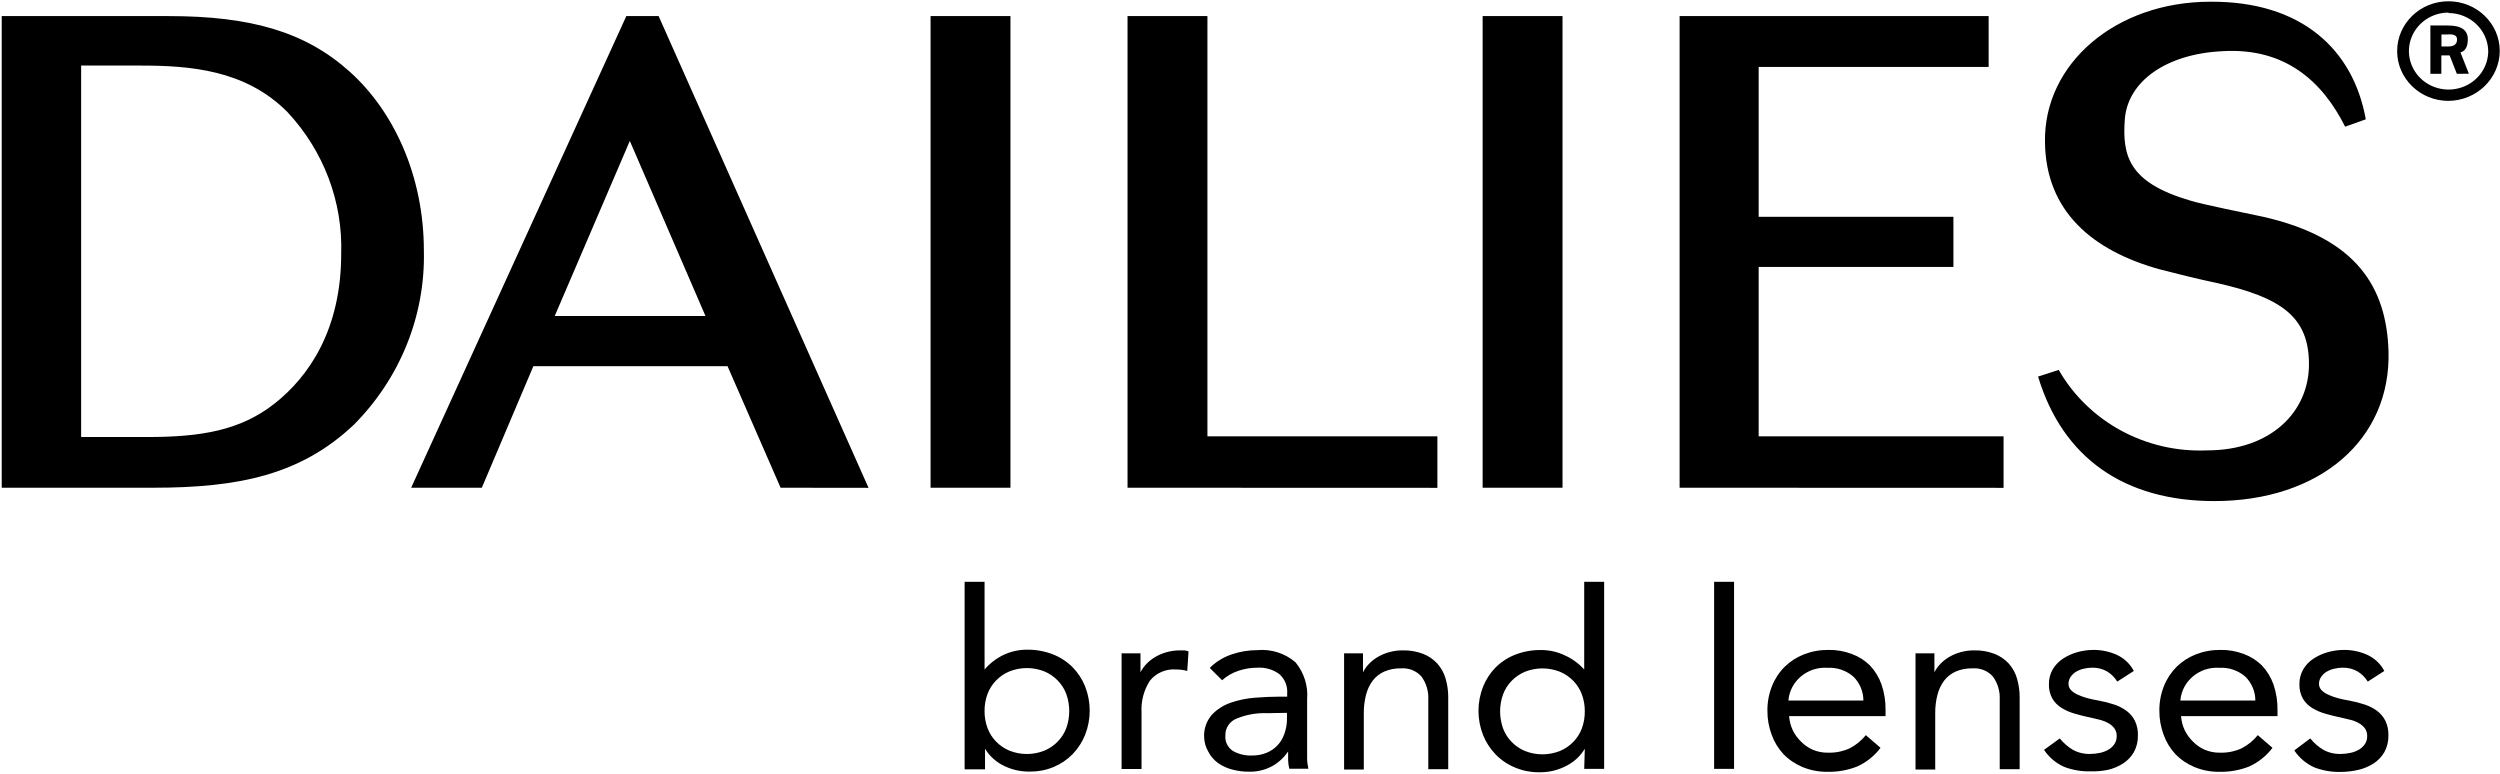 <svg width="1253" height="388" viewBox="0 0 1253 388" fill="none" xmlns="http://www.w3.org/2000/svg">
<g clip-path="url(#clip0_5135_339)">
<path d="M177.258 212.966C150.664 238.039 119.629 244.448 76.843 244.448H0.861V8.069H84.5C125.414 8.069 152.826 15.785 175.213 35.866C197.599 55.947 212.445 88.452 212.445 125.664C213.22 158.16 200.547 189.603 177.258 212.966ZM144.176 56.288C123.135 34.901 95.022 32.859 70.299 32.859H40.665V219.036H73.746C101.041 219.036 120.506 215.688 137.573 202.301C154.64 188.913 171.005 165.372 171.005 127.251C171.854 101.119 162.238 75.685 144.176 56.288ZM391.238 244.448L364.645 183.524H267.327L241.493 244.448H206.074L313.912 8.069H330.102L435.308 244.504L391.238 244.448ZM315.665 70.638L278.023 158.395H353.597L315.665 70.638ZM466.403 244.448V8.069H506.441V244.448H466.403ZM565.123 244.448V8.069H605.159V218.695H720.419V244.504L565.123 244.448ZM743.098 244.448V8.069H783.134V244.448H743.098ZM841.816 244.448V8.069H996.705V33.54H881.444V108.646H979.054V133.775H881.444V218.695H1004.19V244.504L841.816 244.448ZM1109.8 251.141C1064.97 251.141 1033.82 229.699 1021.49 188.744L1031.83 185.396C1046.74 211.43 1075.52 227.047 1106.18 225.73C1138.27 225.73 1157.26 206.329 1157.26 182.561C1157.26 158.791 1143.47 149.034 1110.5 141.717C1102.56 140.073 1088.76 136.669 1082.57 135.023C1048.72 125.664 1025.29 105.922 1024.94 71.093C1024.35 31.837 1060.47 0.865 1107.76 0.865C1153.64 0.526 1179.53 24.974 1185.73 59.803L1175.38 63.491C1163.98 40.801 1145.34 23.783 1113.95 25.655C1085.31 27.016 1066.38 41.085 1064.97 59.69C1063.57 78.297 1067.02 91.515 1097.76 100.533C1104.31 102.52 1124.3 106.546 1134 108.589C1181.64 119.31 1196.07 144.44 1197.12 175.865C1198.47 220.34 1162.64 251.141 1109.8 251.141ZM1227.22 50.557C1213.02 50.59 1201.48 39.44 1201.45 25.655C1201.42 11.87 1212.9 0.671 1227.11 0.639C1241.31 0.607 1252.85 11.757 1252.88 25.542C1252.79 39.276 1241.38 50.403 1227.22 50.557ZM1227.22 6.311C1219.18 6.311 1211.93 11.018 1208.86 18.232C1205.79 25.445 1207.5 33.745 1213.19 39.257C1218.89 44.769 1227.45 46.405 1234.87 43.4C1242.3 40.397 1247.12 33.347 1247.1 25.542C1246.88 15.027 1238.06 6.597 1227.22 6.539V6.311ZM1231.38 37.001C1230.85 35.583 1228.51 29.683 1227.75 27.755H1223.6V37.001H1218.11V12.778H1226.87C1233.89 12.778 1236.87 15.274 1236.87 19.698C1236.87 24.124 1235.12 25.711 1233.19 26.279C1233.6 27.357 1236.99 35.979 1237.4 36.944L1231.38 37.001ZM1227.22 17.259H1223.66V23.272H1227.34C1229.45 23.272 1231.43 22.479 1231.49 19.87C1231.55 17.259 1228.92 17.202 1227.22 17.202V17.259ZM483.47 291.588H493.464V335.55C496.077 332.491 499.323 329.997 502.991 328.233C506.633 326.512 510.631 325.618 514.682 325.624C519.078 325.562 523.445 326.333 527.54 327.893C531.278 329.33 534.663 331.514 537.476 334.302C540.235 337.1 542.399 340.395 543.847 344.003C546.936 351.839 546.936 360.504 543.847 368.338C542.405 371.937 540.262 375.23 537.534 378.038C534.84 380.781 531.598 382.962 528.007 384.449C524.313 385.976 520.333 386.749 516.318 386.719C511.374 386.828 506.49 385.654 502.173 383.314C498.665 381.403 495.741 378.623 493.698 375.26V385.584H483.47V291.588ZM493.464 356.37C493.429 359.267 493.922 362.148 494.925 364.879C496.82 369.969 500.795 374.074 505.913 376.223C511.532 378.462 517.832 378.462 523.449 376.223C528.567 374.074 532.542 369.969 534.437 364.879C536.395 359.365 536.395 353.373 534.437 347.861C532.542 342.77 528.567 338.664 523.449 336.515C517.832 334.278 511.532 334.278 505.913 336.515C500.795 338.664 496.82 342.77 494.925 347.861C493.93 350.572 493.434 353.433 493.464 356.314V356.37ZM562.141 341.224V327.439H571.609V336.97C572.354 335.48 573.319 334.104 574.474 332.885C575.762 331.522 577.236 330.338 578.857 329.367C580.678 328.28 582.646 327.441 584.703 326.872C586.944 326.246 589.266 325.94 591.6 325.965H593.645C594.344 326.057 595.032 326.227 595.69 326.474L595.047 336.289C593.302 335.788 591.49 335.541 589.67 335.55C584.503 335.09 579.451 337.232 576.286 341.224C573.266 345.963 571.818 351.486 572.135 357.051V385.412H562.141V341.224ZM606.327 334.757C609.381 331.712 613.123 329.399 617.259 328.006C621.387 326.579 625.735 325.852 630.116 325.85C637.098 325.209 644.039 327.407 649.289 331.92C653.594 337.135 655.684 343.752 655.132 350.413V380.421C655.132 382.236 655.541 383.825 655.775 385.299H646.19C645.831 383.85 645.635 382.366 645.605 380.875V376.621C643.607 379.629 640.904 382.138 637.715 383.938C634.154 385.893 630.114 386.873 626.026 386.775C623.102 386.79 620.19 386.41 617.375 385.641C614.851 384.966 612.474 383.852 610.361 382.349C608.339 380.839 606.699 378.898 605.568 376.677C604.309 374.508 603.607 372.076 603.522 369.586C603.268 365.465 604.65 361.407 607.381 358.242C609.992 355.486 613.264 353.401 616.908 352.172C620.865 350.809 624.993 349.969 629.181 349.676C633.585 349.335 637.617 349.166 641.281 349.166H645.138V347.407C645.39 343.818 643.948 340.312 641.223 337.876C638.097 335.56 634.218 334.412 630.291 334.643C627.051 334.638 623.832 335.154 620.765 336.174C617.703 337.183 614.895 338.806 612.523 340.939L606.327 334.757ZM635.202 357.446C630.001 357.235 624.816 358.125 620.005 360.057C616.374 361.409 614.026 364.849 614.16 368.623C613.873 371.691 615.328 374.67 617.96 376.395C620.814 377.993 624.075 378.779 627.37 378.662C629.977 378.719 632.569 378.236 634.968 377.245C637.036 376.366 638.889 375.069 640.403 373.444C641.896 371.789 643.028 369.859 643.735 367.771C644.514 365.597 644.947 363.322 645.021 361.02V357.277L635.202 357.446ZM673.66 341.224V327.439H683.13V336.97C683.875 335.48 684.84 334.104 685.993 332.885C687.281 331.522 688.755 330.338 690.376 329.367C692.199 328.28 694.165 327.441 696.222 326.872C698.463 326.246 700.787 325.94 703.119 325.965C706.595 325.891 710.052 326.489 713.288 327.724C715.993 328.787 718.412 330.436 720.361 332.544C722.291 334.717 723.709 337.271 724.512 340.033C725.437 343.167 725.89 346.415 725.856 349.676V385.527H715.86V350.527C716.052 346.495 714.881 342.51 712.529 339.181C709.984 336.238 706.129 334.674 702.184 334.983C699.311 334.907 696.457 335.45 693.826 336.572C691.501 337.59 689.488 339.171 687.98 341.167C686.412 343.301 685.281 345.708 684.65 348.257C683.886 351.226 683.513 354.276 683.539 357.333V385.697H673.66V341.224ZM794.299 375.26C792.193 378.802 789.119 381.706 785.415 383.656C781.096 385.995 776.214 387.169 771.269 387.058C767.254 387.09 763.275 386.317 759.58 384.788C755.82 383.284 752.434 381.022 749.645 378.153C746.917 375.343 744.774 372.05 743.332 368.453C740.24 360.617 740.24 351.952 743.332 344.116C744.768 340.534 746.911 337.258 749.645 334.474C752.457 331.684 755.842 329.501 759.58 328.063C763.673 326.502 768.04 325.733 772.438 325.793C776.489 325.79 780.487 326.683 784.129 328.404C787.906 330.078 791.275 332.513 794.006 335.55V291.588H804.001V385.356H794.006L794.299 375.26ZM794.299 356.54C794.331 353.642 793.837 350.762 792.838 348.031C790.943 342.939 786.966 338.836 781.848 336.685C776.231 334.447 769.931 334.447 764.314 336.685C759.196 338.836 755.22 342.939 753.326 348.031C751.366 353.544 751.366 359.535 753.326 365.049C755.215 370.142 759.192 374.249 764.314 376.395C769.931 378.632 776.231 378.632 781.848 376.395C786.972 374.249 790.949 370.142 792.838 365.049C793.863 362.246 794.359 359.286 794.299 356.314V356.54ZM859.118 291.588H869.113V385.356H859.118V291.588ZM942.522 374.805C939.505 378.836 935.484 382.055 930.834 384.165C926.125 386.027 921.071 386.934 915.987 386.832C911.631 386.896 907.309 386.065 903.305 384.393C899.699 382.879 896.455 380.658 893.778 377.869C891.182 375.047 889.196 371.748 887.933 368.168C886.511 364.349 885.799 360.315 885.829 356.255C885.771 352.031 886.545 347.833 888.108 343.889C889.533 340.272 891.701 336.971 894.479 334.189C897.241 331.49 900.543 329.365 904.181 327.95C908.085 326.44 912.255 325.69 916.455 325.737C920.453 325.669 924.425 326.363 928.146 327.78C931.533 329.015 934.605 330.951 937.146 333.452C939.755 336.201 941.746 339.446 942.99 342.983C944.411 347.113 945.103 351.448 945.037 355.803V358.922H896.7C896.869 361.396 897.503 363.818 898.57 366.07C899.612 368.174 901.016 370.093 902.721 371.742C904.391 373.429 906.374 374.796 908.564 375.771C910.943 376.773 913.512 377.275 916.104 377.245C919.897 377.365 923.663 376.608 927.094 375.032C930.232 373.418 932.981 371.175 935.16 368.453L942.522 374.805ZM933.931 351.094C933.944 346.645 932.161 342.37 928.964 339.181C925.414 336.052 920.717 334.438 915.929 334.7C905.882 334.048 897.158 341.352 896.349 351.094H933.931ZM960.059 341.224V327.439H969.527V336.97C970.272 335.48 971.237 334.104 972.39 332.885C973.678 331.522 975.154 330.338 976.775 329.367C978.596 328.28 980.562 327.441 982.618 326.872C984.86 326.246 987.184 325.94 989.516 325.965C992.992 325.891 996.449 326.489 999.685 327.724C1002.39 328.787 1004.81 330.436 1006.76 332.544C1008.69 334.717 1010.11 337.271 1010.91 340.033C1011.83 343.167 1012.29 346.415 1012.25 349.676V385.527H1002.26V350.527C1002.45 346.495 1001.28 342.51 998.926 339.181C996.383 336.238 992.526 334.674 988.581 334.983C985.708 334.907 982.854 335.45 980.223 336.572C977.898 337.59 975.885 339.171 974.377 341.167C972.809 343.301 971.678 345.708 971.046 348.257C970.283 351.226 969.91 354.276 969.936 357.333V385.697H960.059V341.224ZM1032.36 370.097C1034.16 372.34 1036.36 374.261 1038.85 375.771C1041.55 377.264 1044.63 377.989 1047.73 377.869C1049.3 377.861 1050.87 377.69 1052.41 377.358C1053.91 377.058 1055.35 376.523 1056.67 375.771C1057.89 375.073 1058.92 374.123 1059.71 372.99C1060.51 371.793 1060.92 370.389 1060.88 368.962C1060.94 367.595 1060.55 366.246 1059.77 365.105C1059.01 364.07 1058.03 363.201 1056.91 362.553C1055.63 361.805 1054.25 361.233 1052.82 360.851L1048.08 359.716C1045.28 359.149 1042.59 358.487 1040.02 357.731C1037.65 357.077 1035.38 356.102 1033.29 354.838C1031.39 353.667 1029.81 352.072 1028.68 350.185C1027.43 347.944 1026.82 345.416 1026.92 342.868C1026.88 340.27 1027.54 337.705 1028.85 335.437C1030.12 333.301 1031.88 331.477 1033.99 330.104C1036.18 328.67 1038.59 327.578 1041.13 326.872C1043.79 326.119 1046.54 325.737 1049.31 325.737C1053.35 325.726 1057.34 326.578 1061 328.233C1064.66 329.937 1067.64 332.77 1069.47 336.289L1061.17 341.62C1059.93 339.577 1058.21 337.846 1056.15 336.572C1053.86 335.234 1051.22 334.564 1048.55 334.643C1047.15 334.653 1045.76 334.824 1044.4 335.154C1043.06 335.446 1041.78 335.946 1040.6 336.628C1039.51 337.279 1038.57 338.15 1037.85 339.181C1037.12 340.216 1036.73 341.443 1036.74 342.698C1036.71 343.871 1037.15 345.009 1037.97 345.874C1038.92 346.832 1040.05 347.601 1041.3 348.144C1042.86 348.872 1044.48 349.46 1046.15 349.903C1048.08 350.417 1050.03 350.834 1052 351.151C1054.55 351.629 1057.07 352.272 1059.54 353.079C1061.79 353.803 1063.9 354.875 1065.79 356.255C1067.57 357.58 1069.02 359.288 1070 361.249C1071.09 363.539 1071.61 366.044 1071.52 368.566C1071.6 371.507 1070.9 374.419 1069.47 377.018C1068.15 379.301 1066.29 381.245 1064.04 382.69C1061.7 384.178 1059.1 385.252 1056.38 385.867C1053.54 386.436 1050.63 386.683 1047.73 386.604C1043.22 386.715 1038.72 385.942 1034.52 384.336C1030.41 382.479 1026.92 379.529 1024.47 375.827L1032.36 370.097ZM1138.97 374.805C1135.95 378.836 1131.93 382.055 1127.28 384.165C1122.57 386.027 1117.52 386.934 1112.43 386.832C1108.08 386.896 1103.75 386.065 1099.75 384.393C1096.14 382.879 1092.9 380.658 1090.22 377.869C1087.63 375.047 1085.64 371.748 1084.38 368.168C1082.96 364.349 1082.25 360.315 1082.27 356.255C1082.22 352.031 1082.99 347.833 1084.55 343.889C1085.98 340.272 1088.15 336.971 1090.92 334.189C1093.69 331.49 1096.99 329.365 1100.63 327.95C1104.53 326.44 1108.7 325.69 1112.9 325.737C1116.9 325.669 1120.87 326.363 1124.59 327.78C1127.98 329.015 1131.05 330.951 1133.59 333.452C1136.2 336.201 1138.19 339.446 1139.44 342.983C1140.86 347.113 1141.55 351.448 1141.48 355.803V358.922H1093.14C1093.31 361.396 1093.95 363.818 1095.02 366.07C1096.06 368.174 1097.46 370.093 1099.16 371.742C1100.83 373.429 1102.82 374.796 1105.01 375.771C1107.39 376.773 1109.96 377.275 1112.55 377.245C1116.34 377.365 1120.11 376.608 1123.54 375.032C1126.68 373.418 1129.42 371.175 1131.6 368.453L1138.97 374.805ZM1130.38 351.094C1130.39 346.645 1128.6 342.37 1125.41 339.181C1121.86 336.052 1117.16 334.438 1112.37 334.7C1102.33 334.048 1093.6 341.352 1092.79 351.094H1130.38ZM1157.91 370.097C1159.71 372.34 1161.91 374.261 1164.39 375.771C1167.09 377.264 1170.17 377.989 1173.28 377.869C1174.85 377.861 1176.42 377.69 1177.95 377.358C1179.45 377.058 1180.9 376.523 1182.22 375.771C1183.43 375.073 1184.47 374.123 1185.26 372.99C1186.06 371.793 1186.47 370.389 1186.43 368.962C1186.48 367.595 1186.1 366.246 1185.32 365.105C1184.56 364.07 1183.58 363.201 1182.45 362.553C1181.18 361.805 1179.8 361.233 1178.36 360.851L1173.63 359.716C1170.82 359.149 1168.13 358.487 1165.56 357.731C1163.19 357.077 1160.93 356.102 1158.84 354.838C1156.94 353.667 1155.36 352.072 1154.22 350.185C1152.97 347.944 1152.37 345.416 1152.47 342.868C1152.42 340.27 1153.09 337.705 1154.4 335.437C1155.67 333.301 1157.43 331.477 1159.54 330.104C1161.73 328.67 1164.14 327.578 1166.67 326.872C1169.33 326.119 1172.09 325.737 1174.86 325.737C1178.89 325.726 1182.89 326.578 1186.55 328.233C1190.21 329.937 1193.19 332.77 1195.02 336.289L1186.72 341.62C1185.48 339.577 1183.76 337.846 1181.69 336.572C1179.4 335.234 1176.77 334.564 1174.1 334.643C1172.7 334.653 1171.3 334.824 1169.95 335.154C1168.61 335.446 1167.32 335.946 1166.15 336.628C1165.05 337.279 1164.12 338.15 1163.4 339.181C1162.67 340.216 1162.28 341.443 1162.29 342.698C1162.26 343.871 1162.7 345.009 1163.52 345.874C1164.47 346.832 1165.6 347.601 1166.85 348.144C1168.41 348.872 1170.03 349.46 1171.7 349.903C1173.62 350.417 1175.58 350.834 1177.54 351.151C1180.1 351.629 1182.62 352.272 1185.08 353.079C1187.33 353.803 1189.44 354.875 1191.34 356.255C1193.12 357.58 1194.56 359.288 1195.55 361.249C1196.63 363.539 1197.15 366.044 1197.07 368.566C1197.15 371.507 1196.44 374.419 1195.02 377.018C1193.7 379.301 1191.83 381.245 1189.58 382.69C1187.24 384.178 1184.65 385.252 1181.93 385.867C1179.06 386.54 1176.11 386.883 1173.16 386.888C1168.65 386.998 1164.15 386.227 1159.95 384.619C1155.84 382.764 1152.35 379.812 1149.9 376.11L1157.91 370.097Z" fill="black"/>
</g>
<defs>
<clipPath id="clip0_5135_339">
<rect width="1253" height="388" fill="white"/>
</clipPath>
</defs>
</svg>
